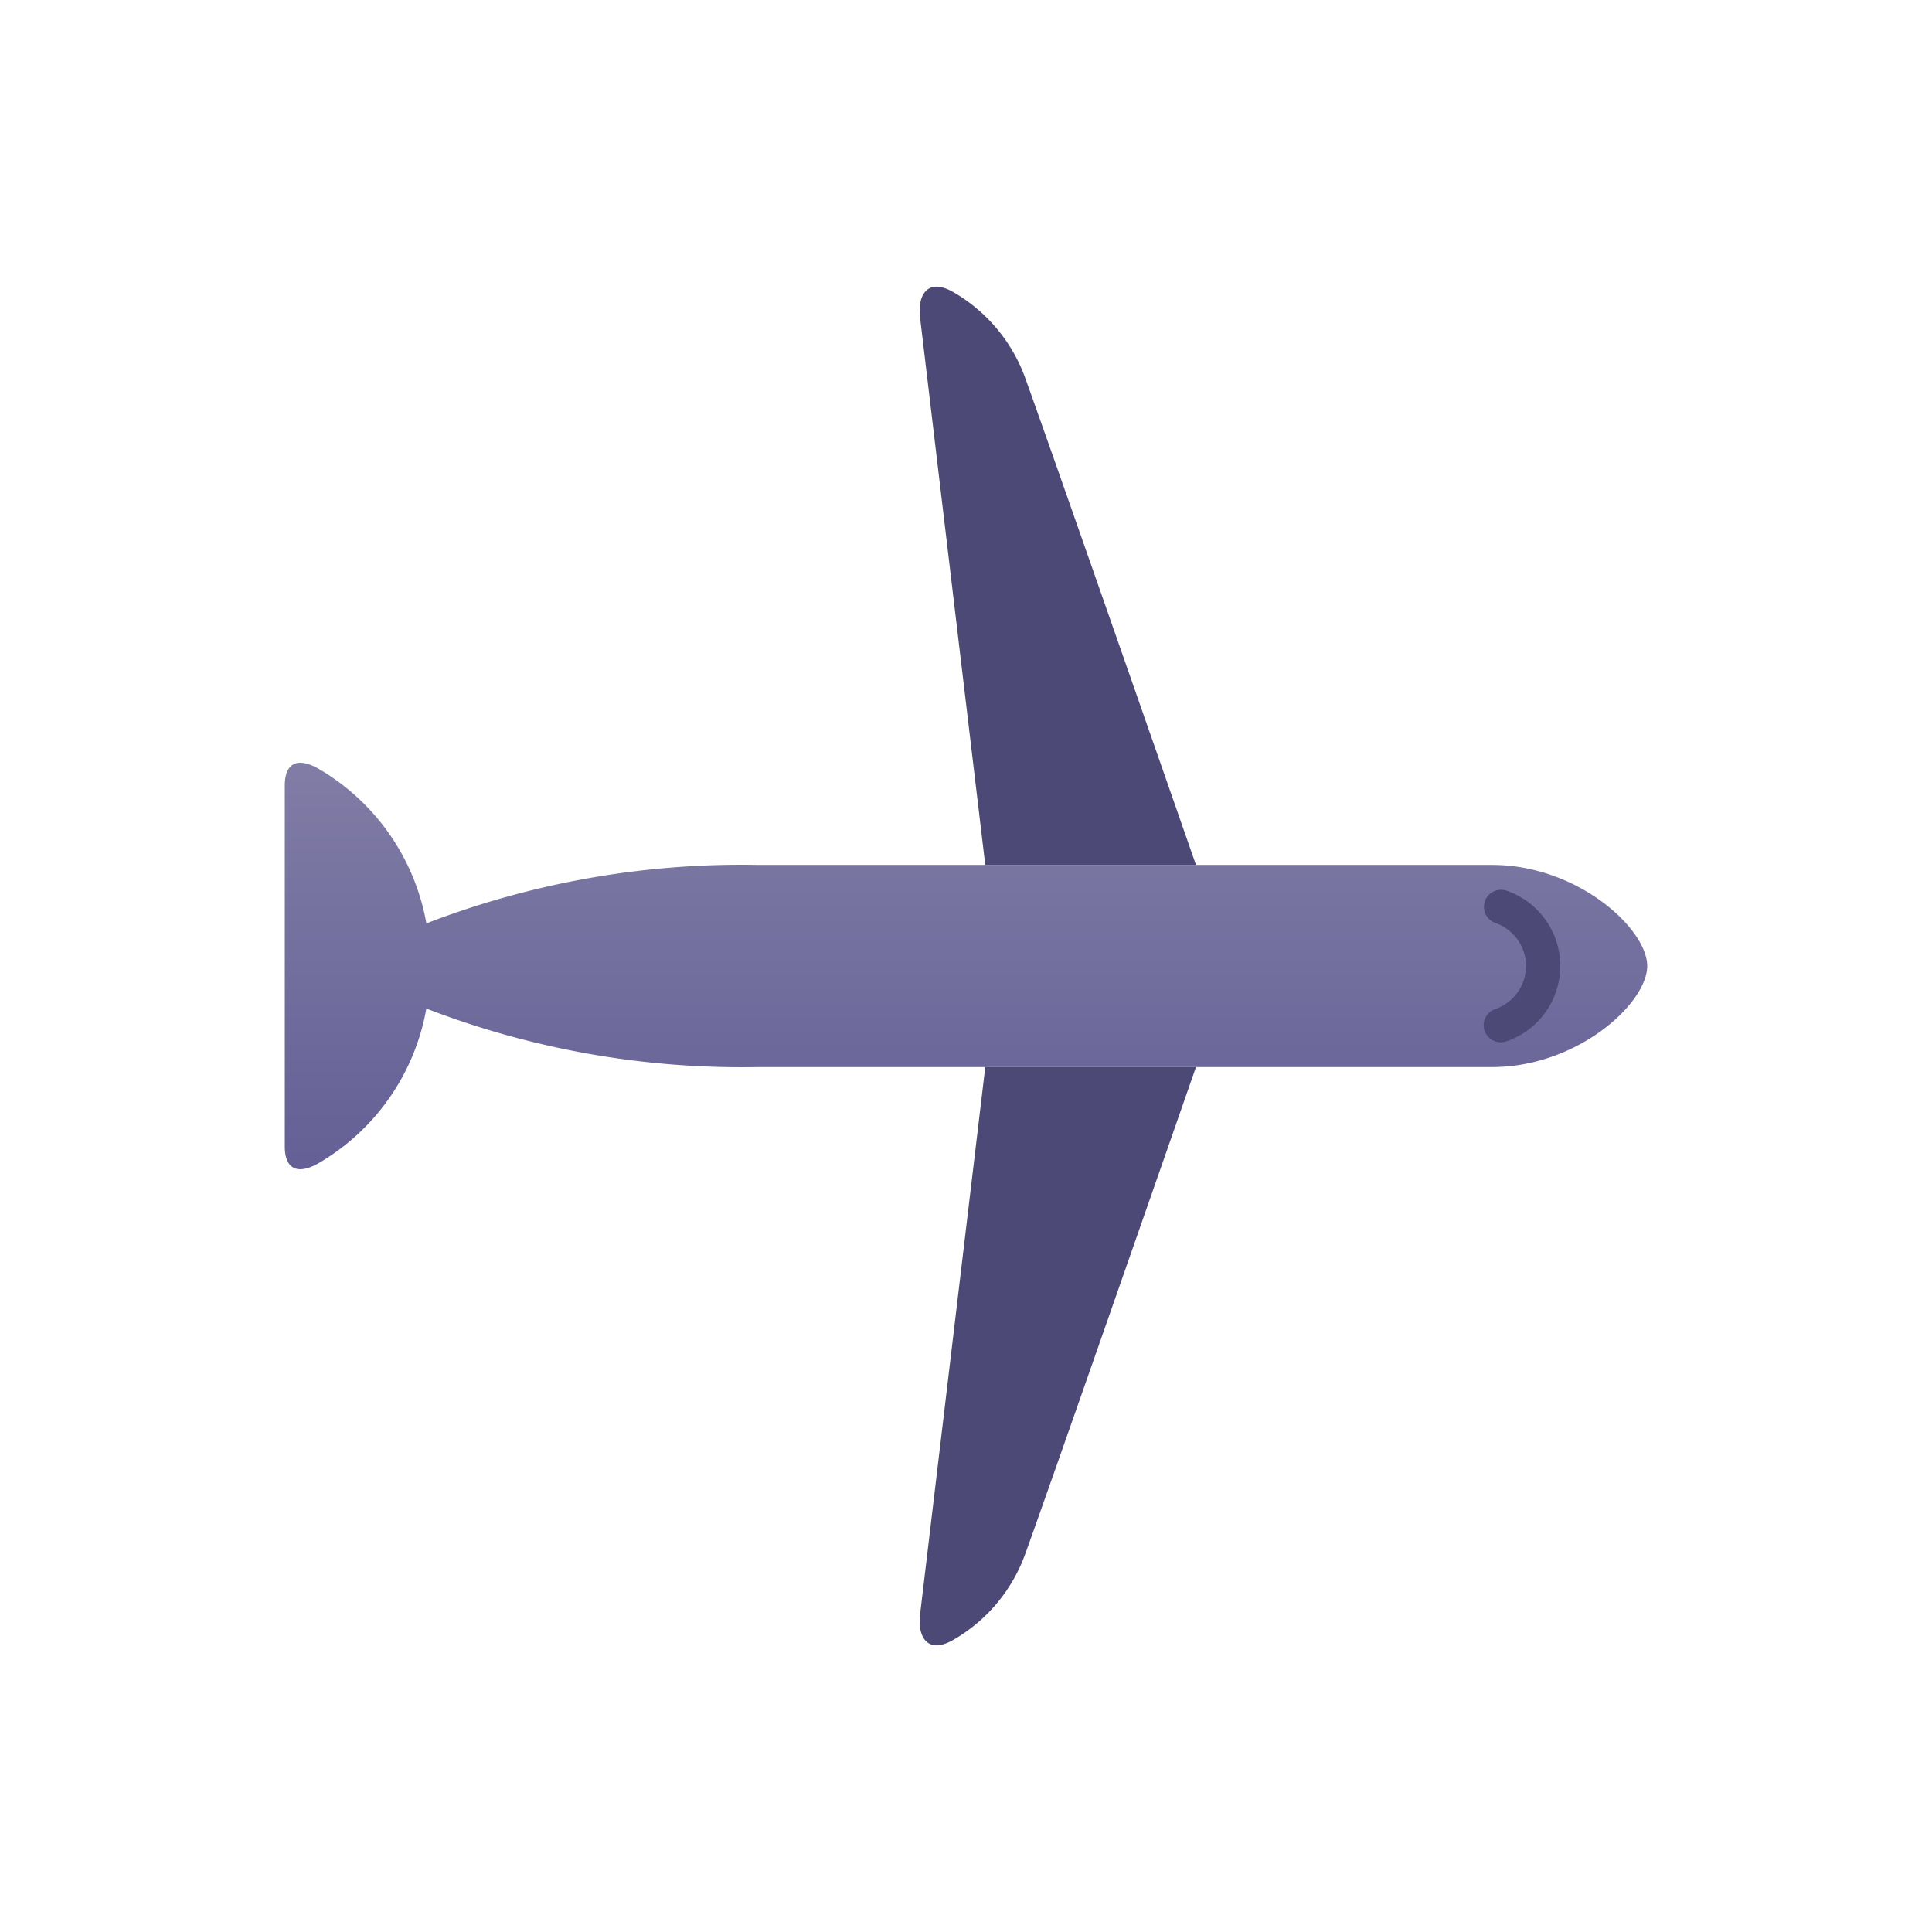 <svg xmlns="http://www.w3.org/2000/svg" width="64" height="64" viewBox="0 0 64 64"><defs><style>.a,.b{fill-rule:evenodd}.a{fill:url(#a)}.b{fill:#4d4976}</style><linearGradient id="a" x1="32" y1="15.93" x2="32" y2="42.245" gradientUnits="userSpaceOnUse"><stop offset="0" stop-color="#9491b1"/><stop offset="1" stop-color="#5d5891"/></linearGradient></defs><title>plane_color</title><path class="a" d="M49.425 28.652c2.84 0 5.141 2.117 5.141 3.348s-2.302 3.348-5.141 3.348H25.113a29.02 29.02 0 0 1-10.99-1.938 7.425 7.425 0 0 1-3.548 5.11c-.806.466-1.141.11-1.141-.532V26.012c0-.641.335-.998 1.141-.533a7.425 7.425 0 0 1 3.549 5.11 29.019 29.019 0 0 1 10.989-1.937h24.312z"/><path class="b" d="M49.54 30.576a.565.565 0 1 1 .368-1.07 2.638 2.638 0 0 1 0 4.988.566.566 0 1 1-.369-1.07 1.508 1.508 0 0 0 0-2.848zM30.478 10.518l2.16 18.134h6.98c-1.137-3.26-4.766-13.665-5.637-16.076a5.401 5.401 0 0 0-2.398-2.897c-.86-.497-1.193.099-1.105.839zm0 42.964l2.16-18.134h6.98c-1.137 3.26-4.766 13.665-5.637 16.076a5.4 5.4 0 0 1-2.398 2.897c-.86.497-1.193-.099-1.105-.839z"/></svg>
